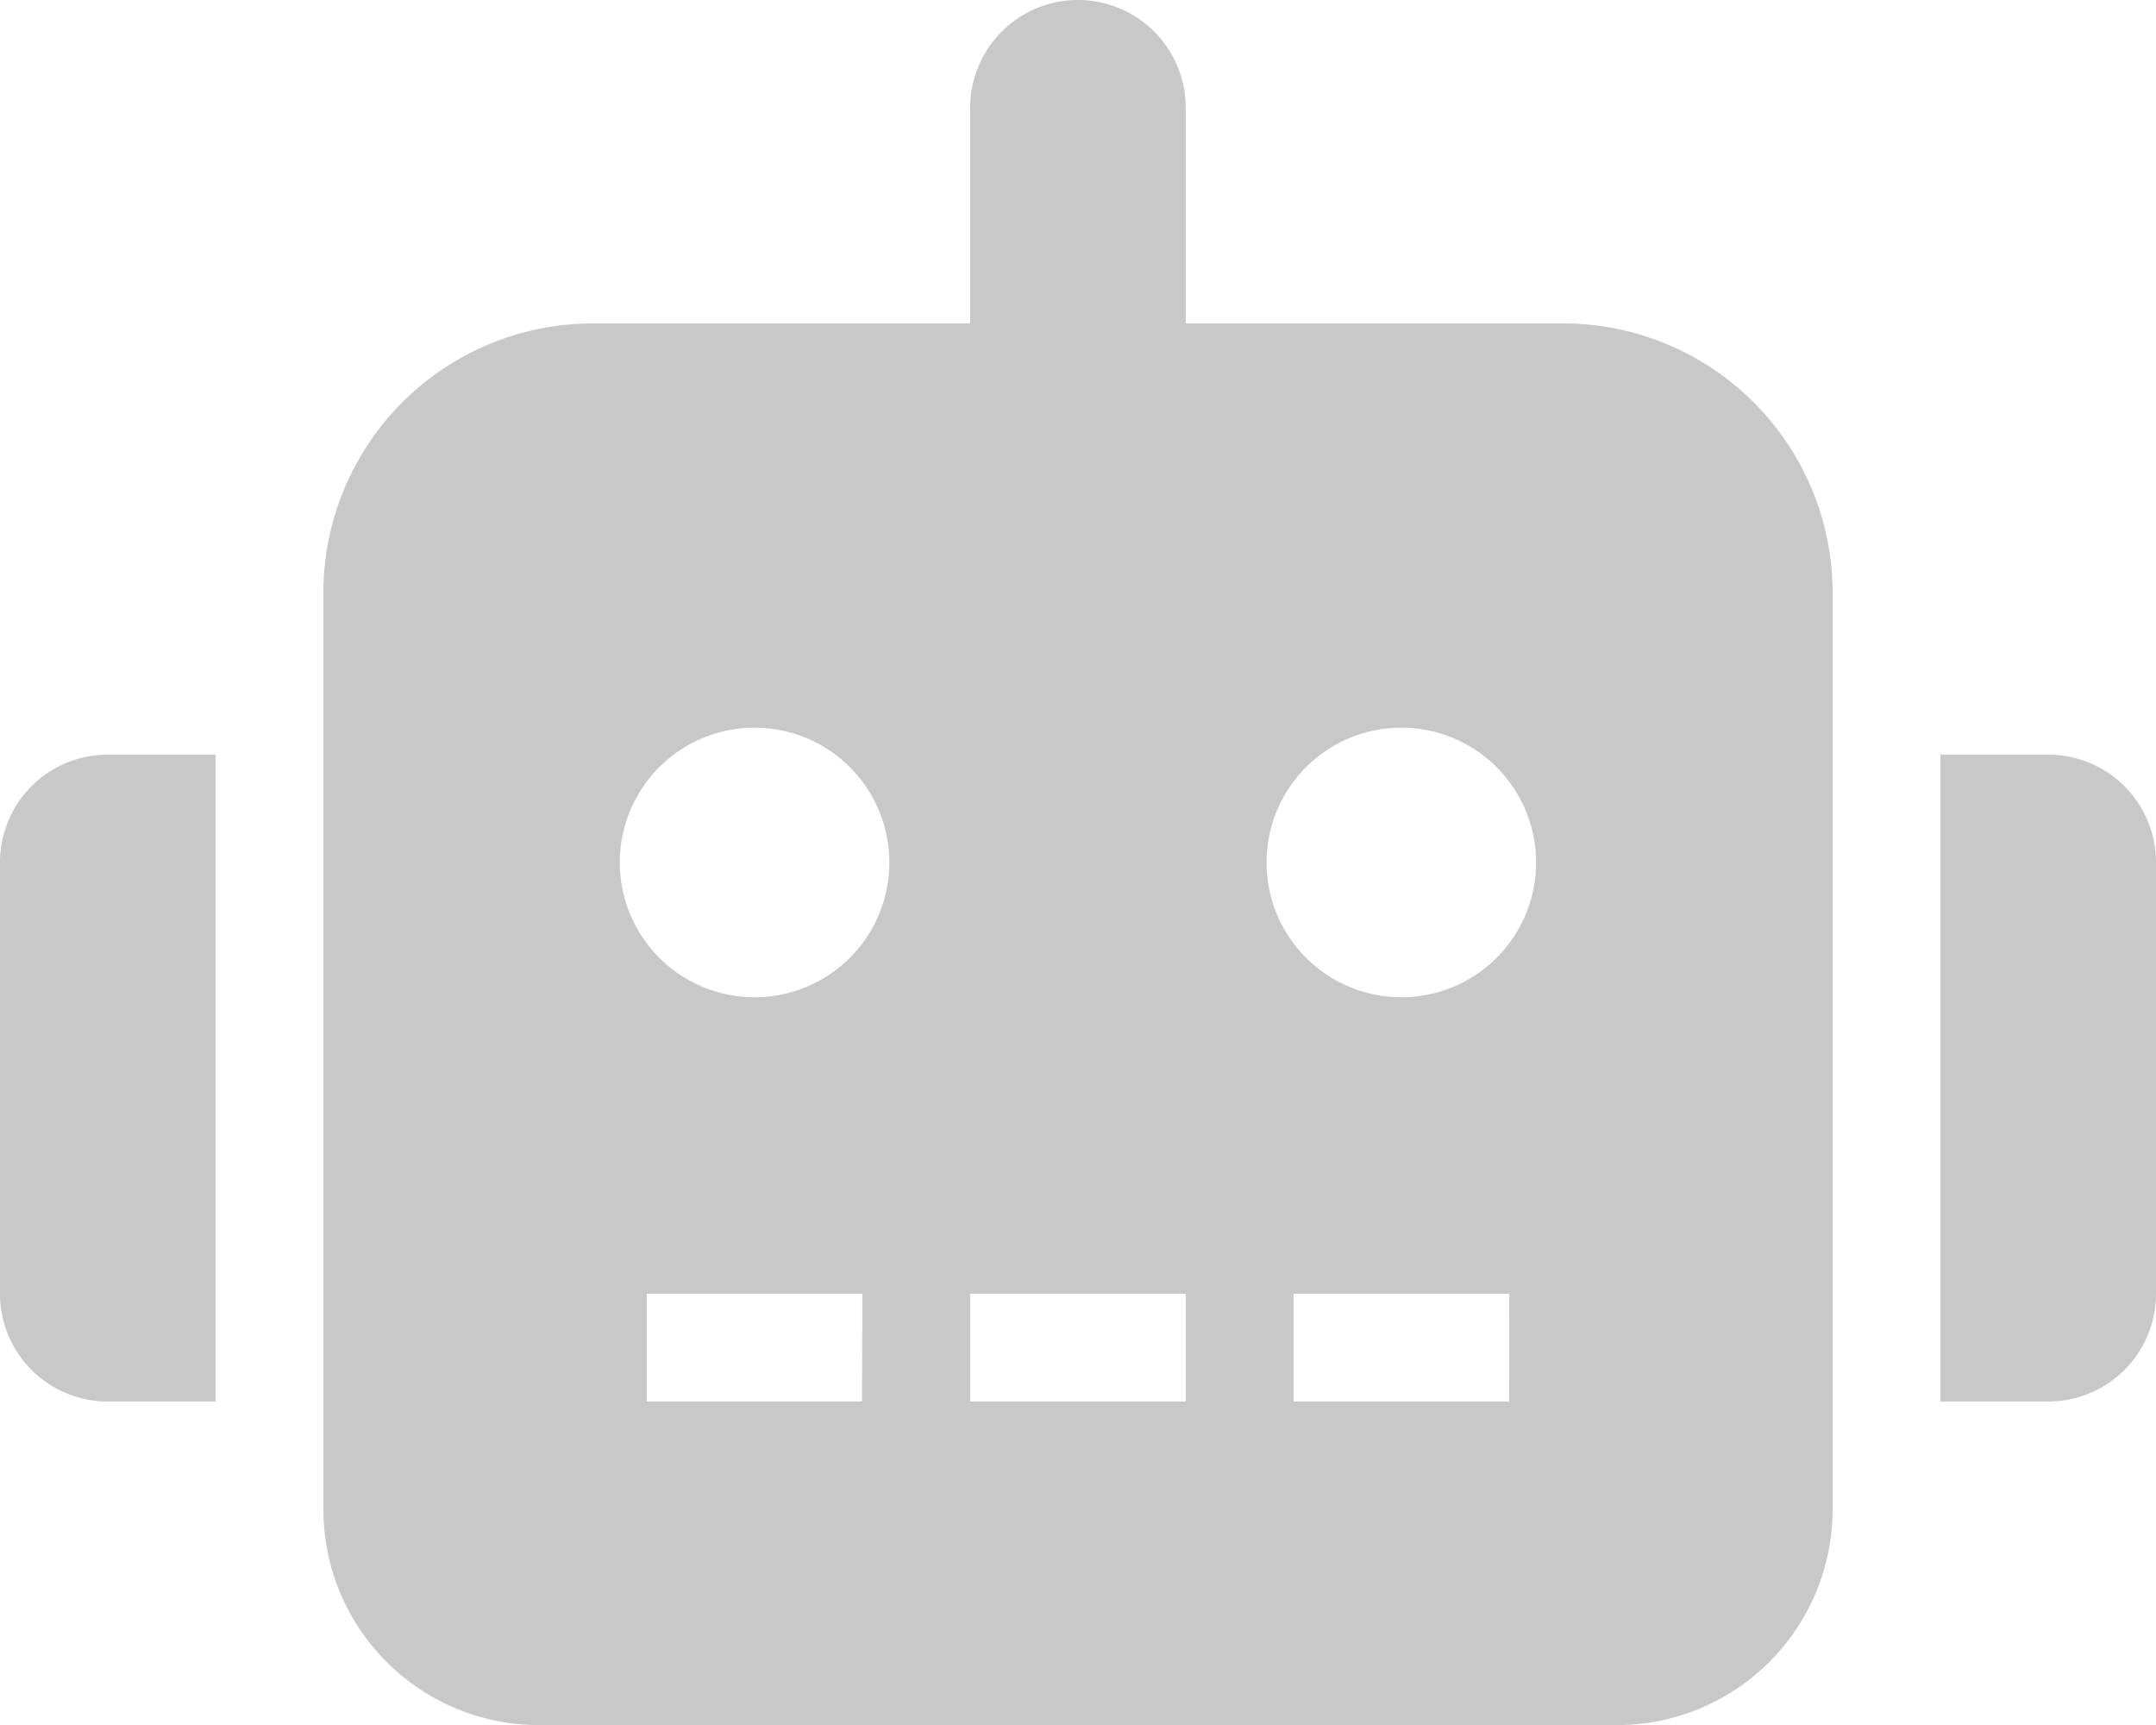<svg xmlns="http://www.w3.org/2000/svg" width="22.141" height="17.713" viewBox="0 0 22.141 17.713">
  <path id="Icon_awesome-robot" data-name="Icon awesome-robot" d="M0,8.856v4.428a1.106,1.106,0,0,0,1.107,1.107H2.214V7.749H1.107A1.106,1.106,0,0,0,0,8.856ZM16.052,3.321H12.177V1.107a1.107,1.107,0,1,0-2.214,0V3.321H6.089A2.767,2.767,0,0,0,3.321,6.089V15.5a2.216,2.216,0,0,0,2.214,2.214h11.07A2.216,2.216,0,0,0,18.82,15.5V6.089A2.767,2.767,0,0,0,16.052,3.321Zm-7.2,11.07H6.642V13.284H8.856ZM7.749,10.24A1.384,1.384,0,1,1,9.133,8.856,1.383,1.383,0,0,1,7.749,10.24Zm4.428,4.151H9.963V13.284h2.214Zm3.321,0H13.284V13.284H15.5ZM14.391,10.24a1.384,1.384,0,1,1,1.384-1.384A1.383,1.383,0,0,1,14.391,10.24Zm6.642-2.491H19.927v6.642h1.107a1.106,1.106,0,0,0,1.107-1.107V8.856A1.106,1.106,0,0,0,21.034,7.749Z" fill="#c8c8c8"/>
</svg>
